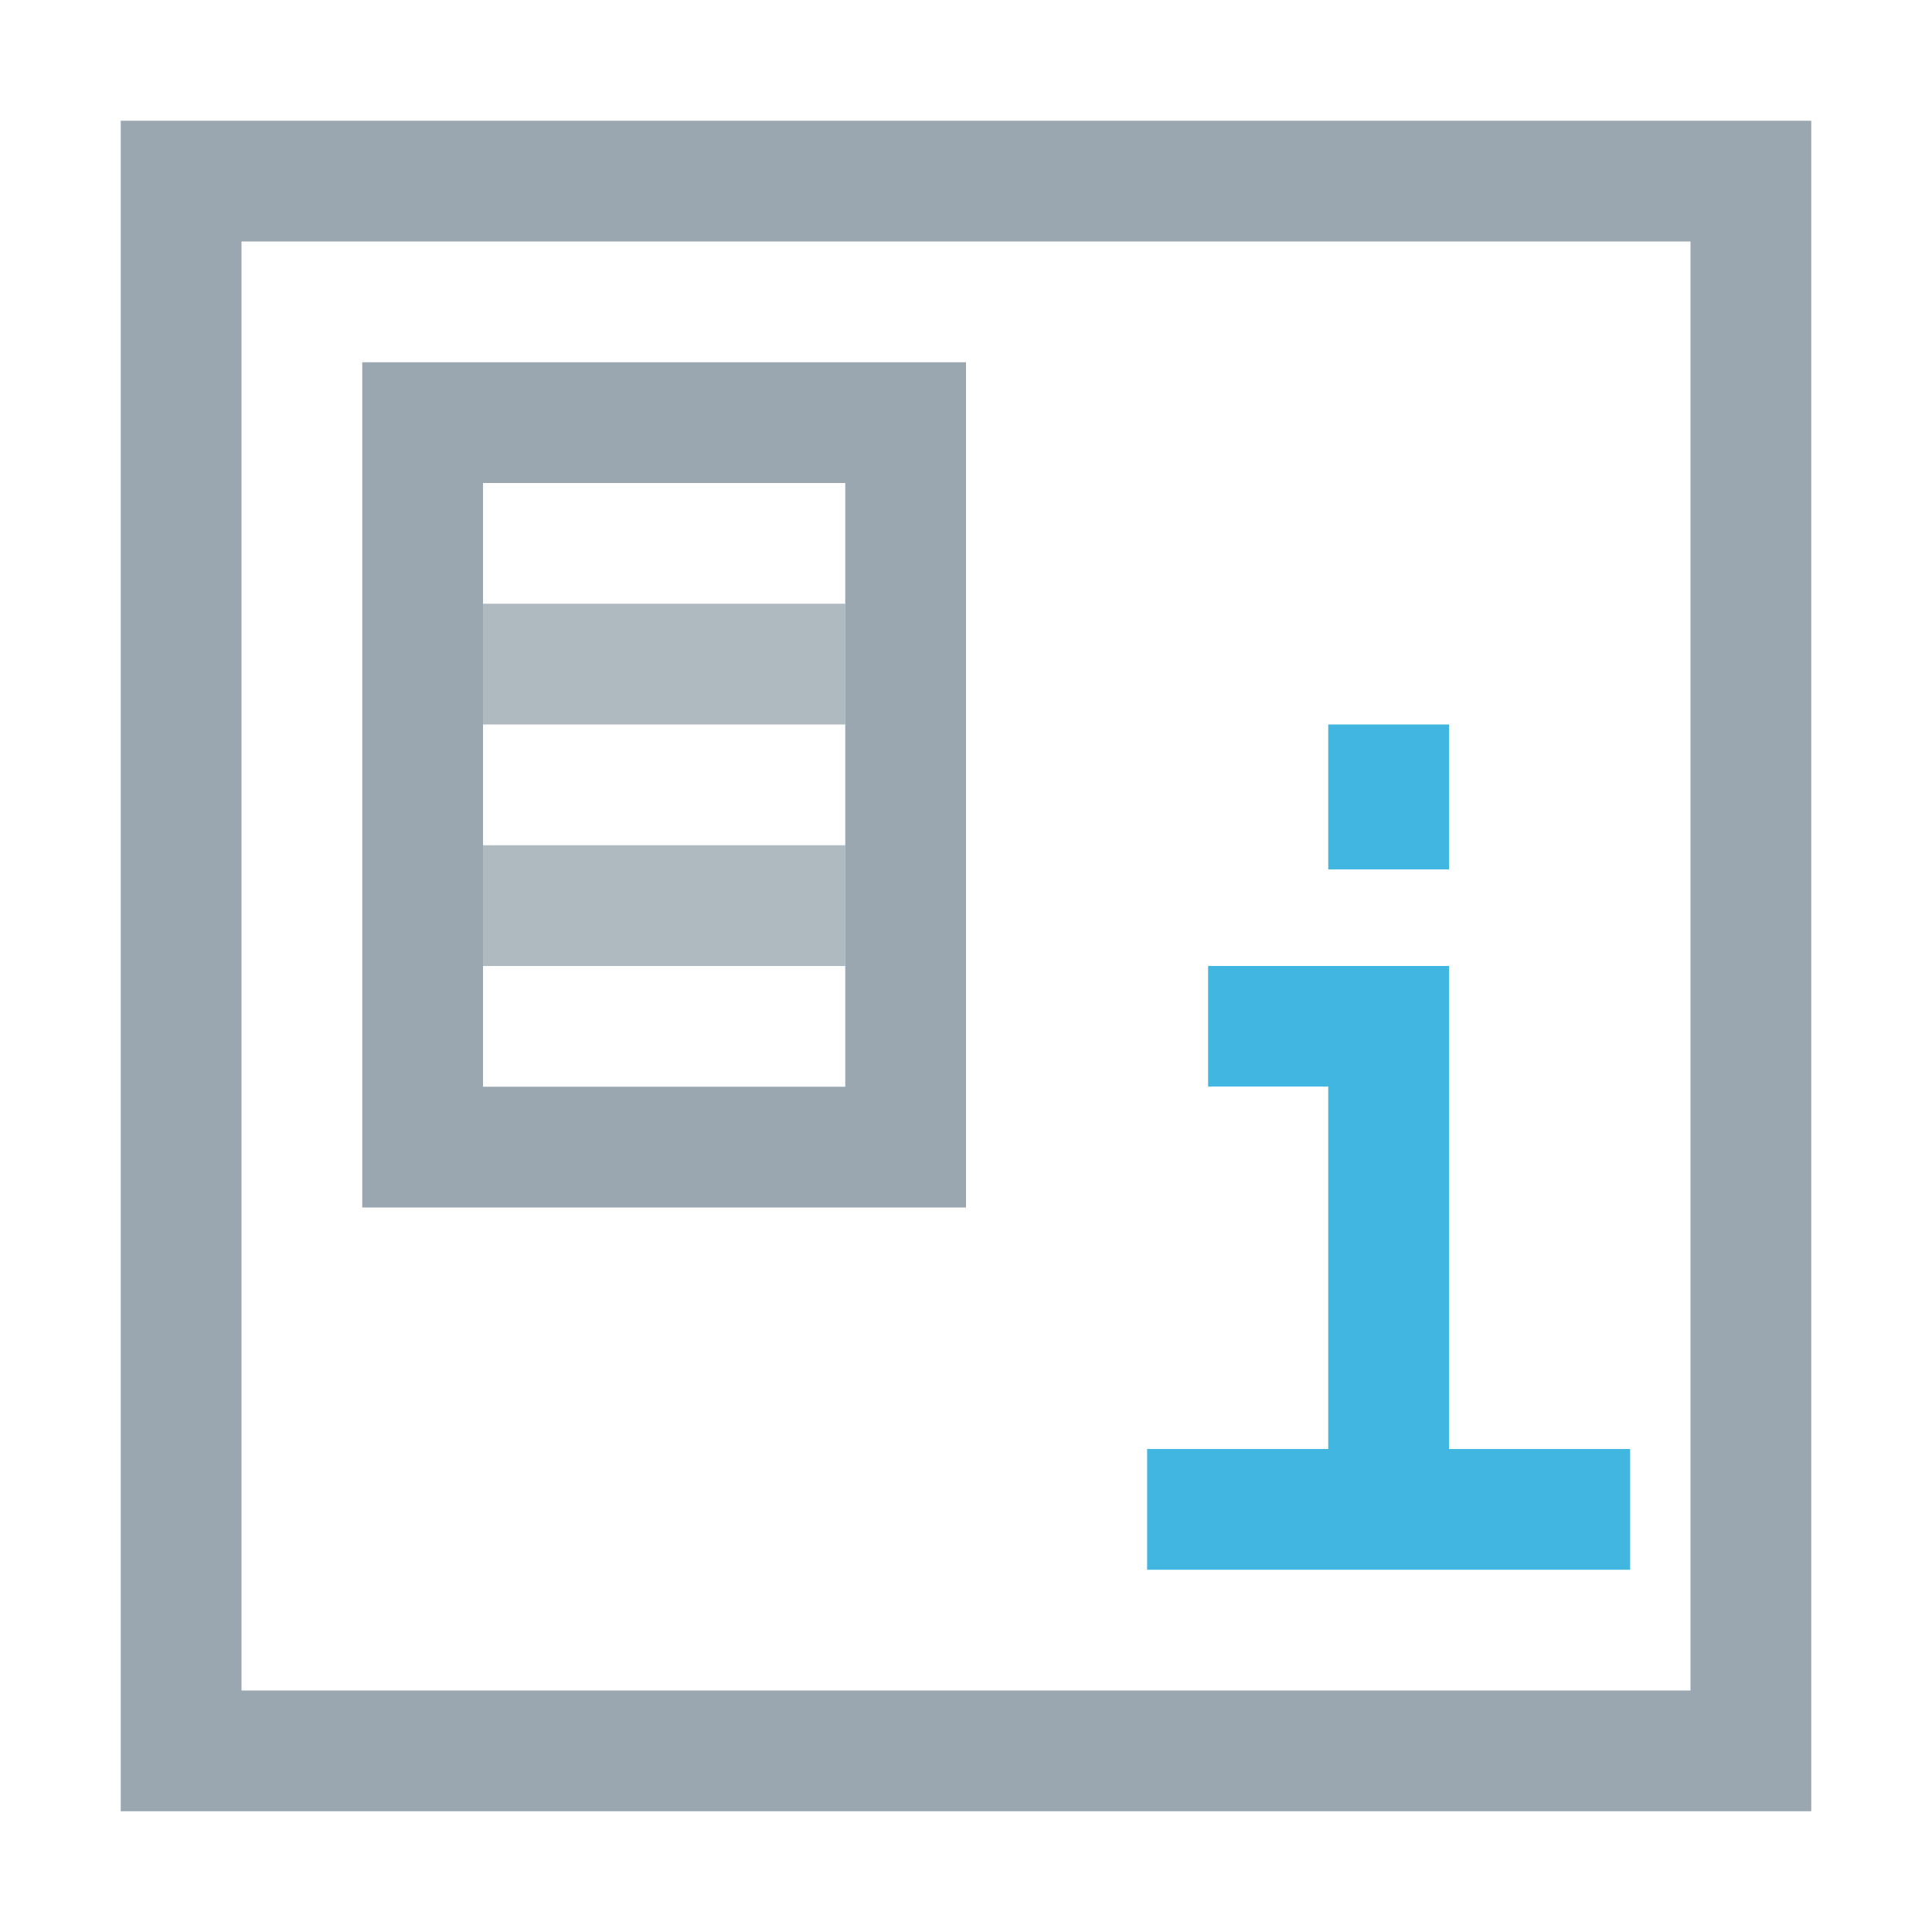 <svg xmlns="http://www.w3.org/2000/svg" width="16" height="16" viewBox="0 0 16 16">
  <g fill="none" fill-rule="evenodd">
    <path fill="#40B6E0" d="M11,7.2 L12,7.2 L12,6 L11,6 L11,7.2 Z M10.005,8 L12,8 L12,12 L13.5,12 L13.5,13 L9.5,13 L9.5,12 L11,12 L11,8.998 L10.005,8.998 L10.005,8 Z"/>
    <path fill="#9AA7B0" d="M1,1 L15,1 L15,15 L1,15 L1,1 Z M2,2 L2,14 L14,14 L14,2 L2,2 Z"/>
    <path fill="#9AA7B0" d="M4,4 L4,9 L7,9 L7,4 L8,4 L8,10 L3,10 L3,4 L4,4 Z"/>
    <rect width="5" height="1" x="3" y="3" fill="#9AA7B0"/>
    <rect width="3" height="1" x="4" y="5" fill="#9AA7B0" fill-opacity=".8"/>
    <rect width="3" height="1" x="4" y="7" fill="#9AA7B0" fill-opacity=".8"/>
  </g>
</svg>
